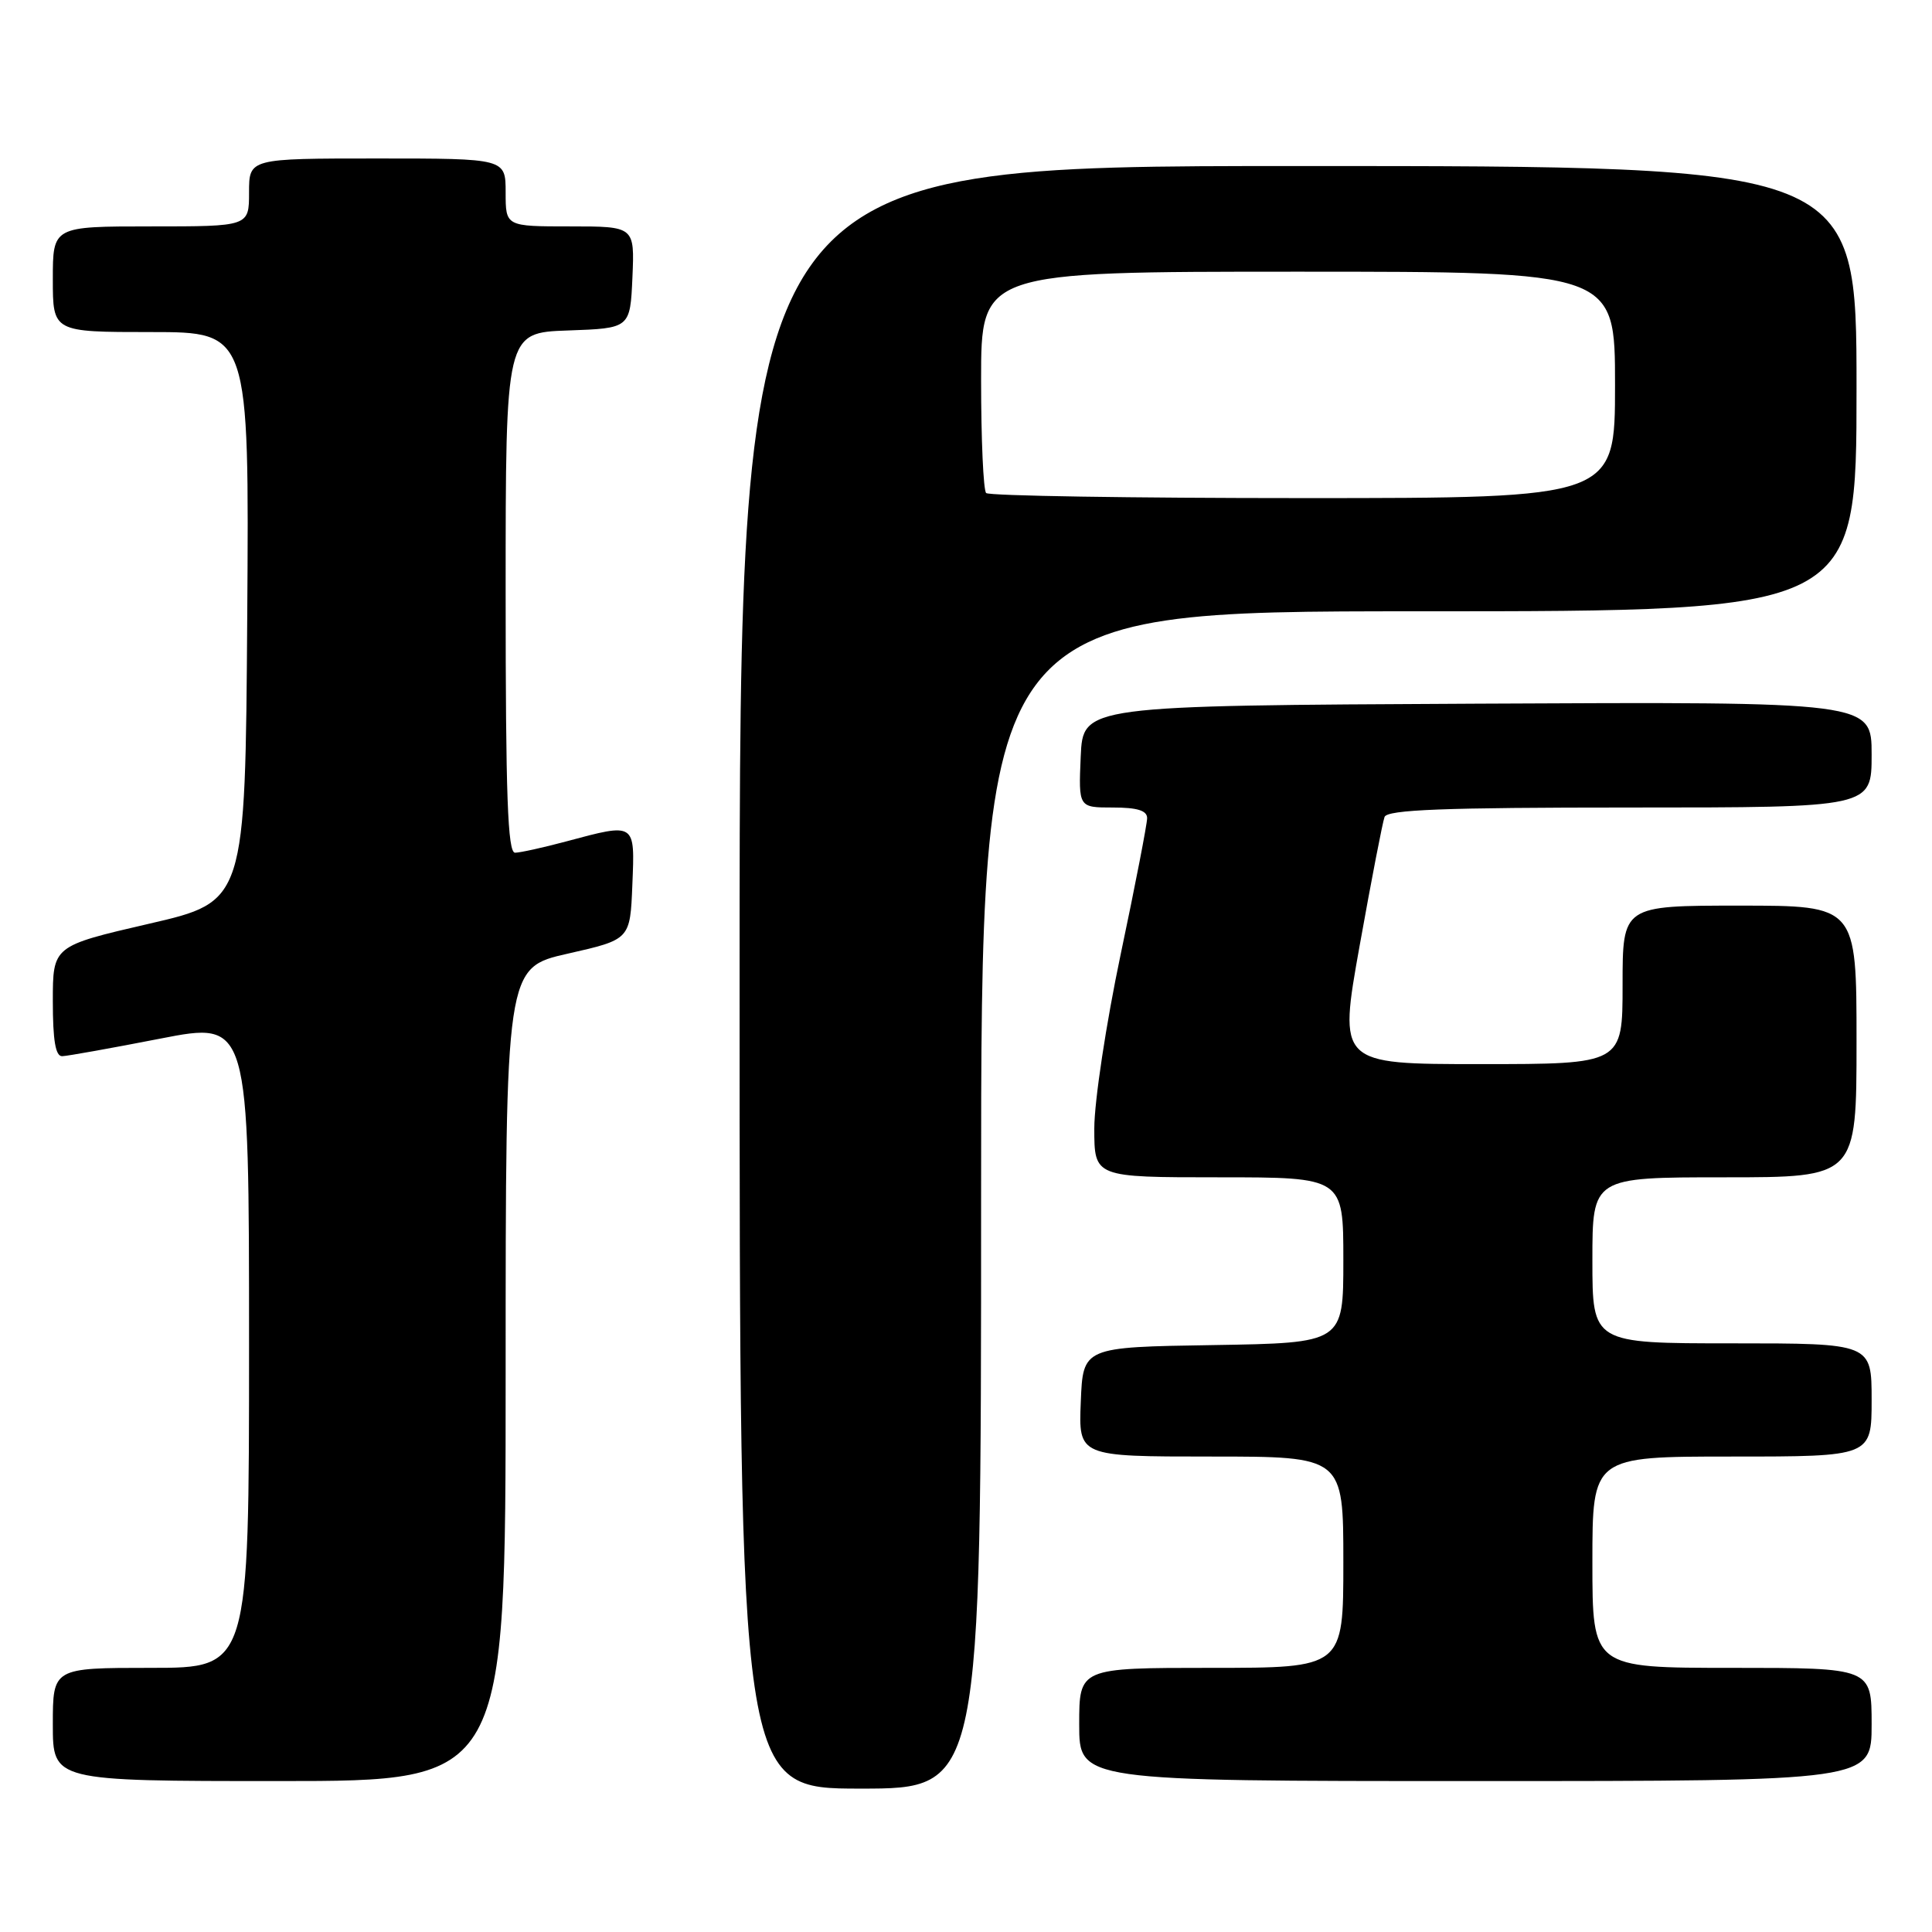 <?xml version="1.0" encoding="UTF-8" standalone="no"?>
<!DOCTYPE svg PUBLIC "-//W3C//DTD SVG 1.1//EN" "http://www.w3.org/Graphics/SVG/1.1/DTD/svg11.dtd" >
<svg xmlns="http://www.w3.org/2000/svg" xmlns:xlink="http://www.w3.org/1999/xlink" version="1.1" viewBox="0 0 256 256">
 <g >
 <path fill="currentColor"
d=" M 130.00 159.00 C 130.00 81.00 130.00 81.00 188.00 81.00 C 246.00 81.00 246.00 81.00 246.00 51.50 C 246.00 22.00 246.00 22.00 172.00 22.00 C 98.00 22.00 98.00 22.00 98.00 129.50 C 98.00 237.00 98.00 237.00 114.00 237.00 C 130.00 237.00 130.00 237.00 130.00 159.00 Z  M 67.00 182.11 C 67.00 128.22 67.00 128.22 75.25 126.36 C 83.50 124.49 83.50 124.49 83.79 117.24 C 84.13 108.93 84.26 109.02 75.00 111.50 C 71.97 112.31 68.94 112.98 68.25 112.99 C 67.27 113.00 67.00 105.45 67.00 78.54 C 67.00 44.08 67.00 44.08 75.25 43.79 C 83.50 43.50 83.50 43.50 83.80 36.75 C 84.09 30.00 84.09 30.00 75.55 30.00 C 67.00 30.00 67.00 30.00 67.00 25.50 C 67.00 21.00 67.00 21.00 50.00 21.00 C 33.00 21.00 33.00 21.00 33.00 25.50 C 33.00 30.00 33.00 30.00 20.00 30.00 C 7.00 30.00 7.00 30.00 7.00 37.00 C 7.00 44.00 7.00 44.00 20.01 44.00 C 33.02 44.00 33.02 44.00 32.76 81.73 C 32.50 119.46 32.50 119.46 19.75 122.40 C 7.00 125.35 7.00 125.35 7.00 132.67 C 7.00 137.89 7.36 139.99 8.25 139.95 C 8.94 139.93 14.79 138.88 21.25 137.62 C 33.00 135.33 33.00 135.33 33.00 178.17 C 33.00 221.00 33.00 221.00 20.00 221.00 C 7.00 221.00 7.00 221.00 7.00 228.50 C 7.00 236.00 7.00 236.00 37.00 236.00 C 67.00 236.00 67.00 236.00 67.00 182.11 Z  M 248.00 228.50 C 248.00 221.00 248.00 221.00 229.50 221.00 C 211.00 221.00 211.00 221.00 211.00 207.00 C 211.00 193.00 211.00 193.00 229.50 193.00 C 248.00 193.00 248.00 193.00 248.00 185.50 C 248.00 178.00 248.00 178.00 229.50 178.00 C 211.00 178.00 211.00 178.00 211.00 167.00 C 211.00 156.00 211.00 156.00 228.50 156.00 C 246.00 156.00 246.00 156.00 246.00 138.00 C 246.00 120.00 246.00 120.00 230.50 120.00 C 215.00 120.00 215.00 120.00 215.00 130.50 C 215.00 141.00 215.00 141.00 196.17 141.00 C 177.35 141.00 177.35 141.00 180.17 125.25 C 181.72 116.59 183.20 108.94 183.46 108.25 C 183.83 107.29 191.26 107.00 215.97 107.00 C 248.00 107.00 248.00 107.00 248.00 99.99 C 248.00 92.98 248.00 92.98 195.75 93.24 C 143.50 93.50 143.50 93.50 143.20 100.25 C 142.91 107.00 142.91 107.00 147.45 107.00 C 150.70 107.00 152.00 107.40 152.00 108.41 C 152.00 109.18 150.43 117.29 148.50 126.43 C 146.57 135.59 145.00 145.95 145.00 149.52 C 145.00 156.00 145.00 156.00 161.50 156.00 C 178.00 156.00 178.00 156.00 178.00 166.98 C 178.00 177.95 178.00 177.95 160.75 178.23 C 143.50 178.50 143.50 178.50 143.21 185.75 C 142.91 193.00 142.91 193.00 160.46 193.00 C 178.00 193.00 178.00 193.00 178.00 207.00 C 178.00 221.00 178.00 221.00 160.50 221.00 C 143.00 221.00 143.00 221.00 143.00 228.50 C 143.00 236.00 143.00 236.00 195.50 236.00 C 248.00 236.00 248.00 236.00 248.00 228.50 Z  M 130.67 65.33 C 130.30 64.97 130.00 58.22 130.00 50.33 C 130.00 36.00 130.00 36.00 172.00 36.00 C 214.00 36.00 214.00 36.00 214.00 51.00 C 214.00 66.00 214.00 66.00 172.67 66.00 C 149.93 66.00 131.03 65.70 130.67 65.33 Z "/>
</g>
</svg>